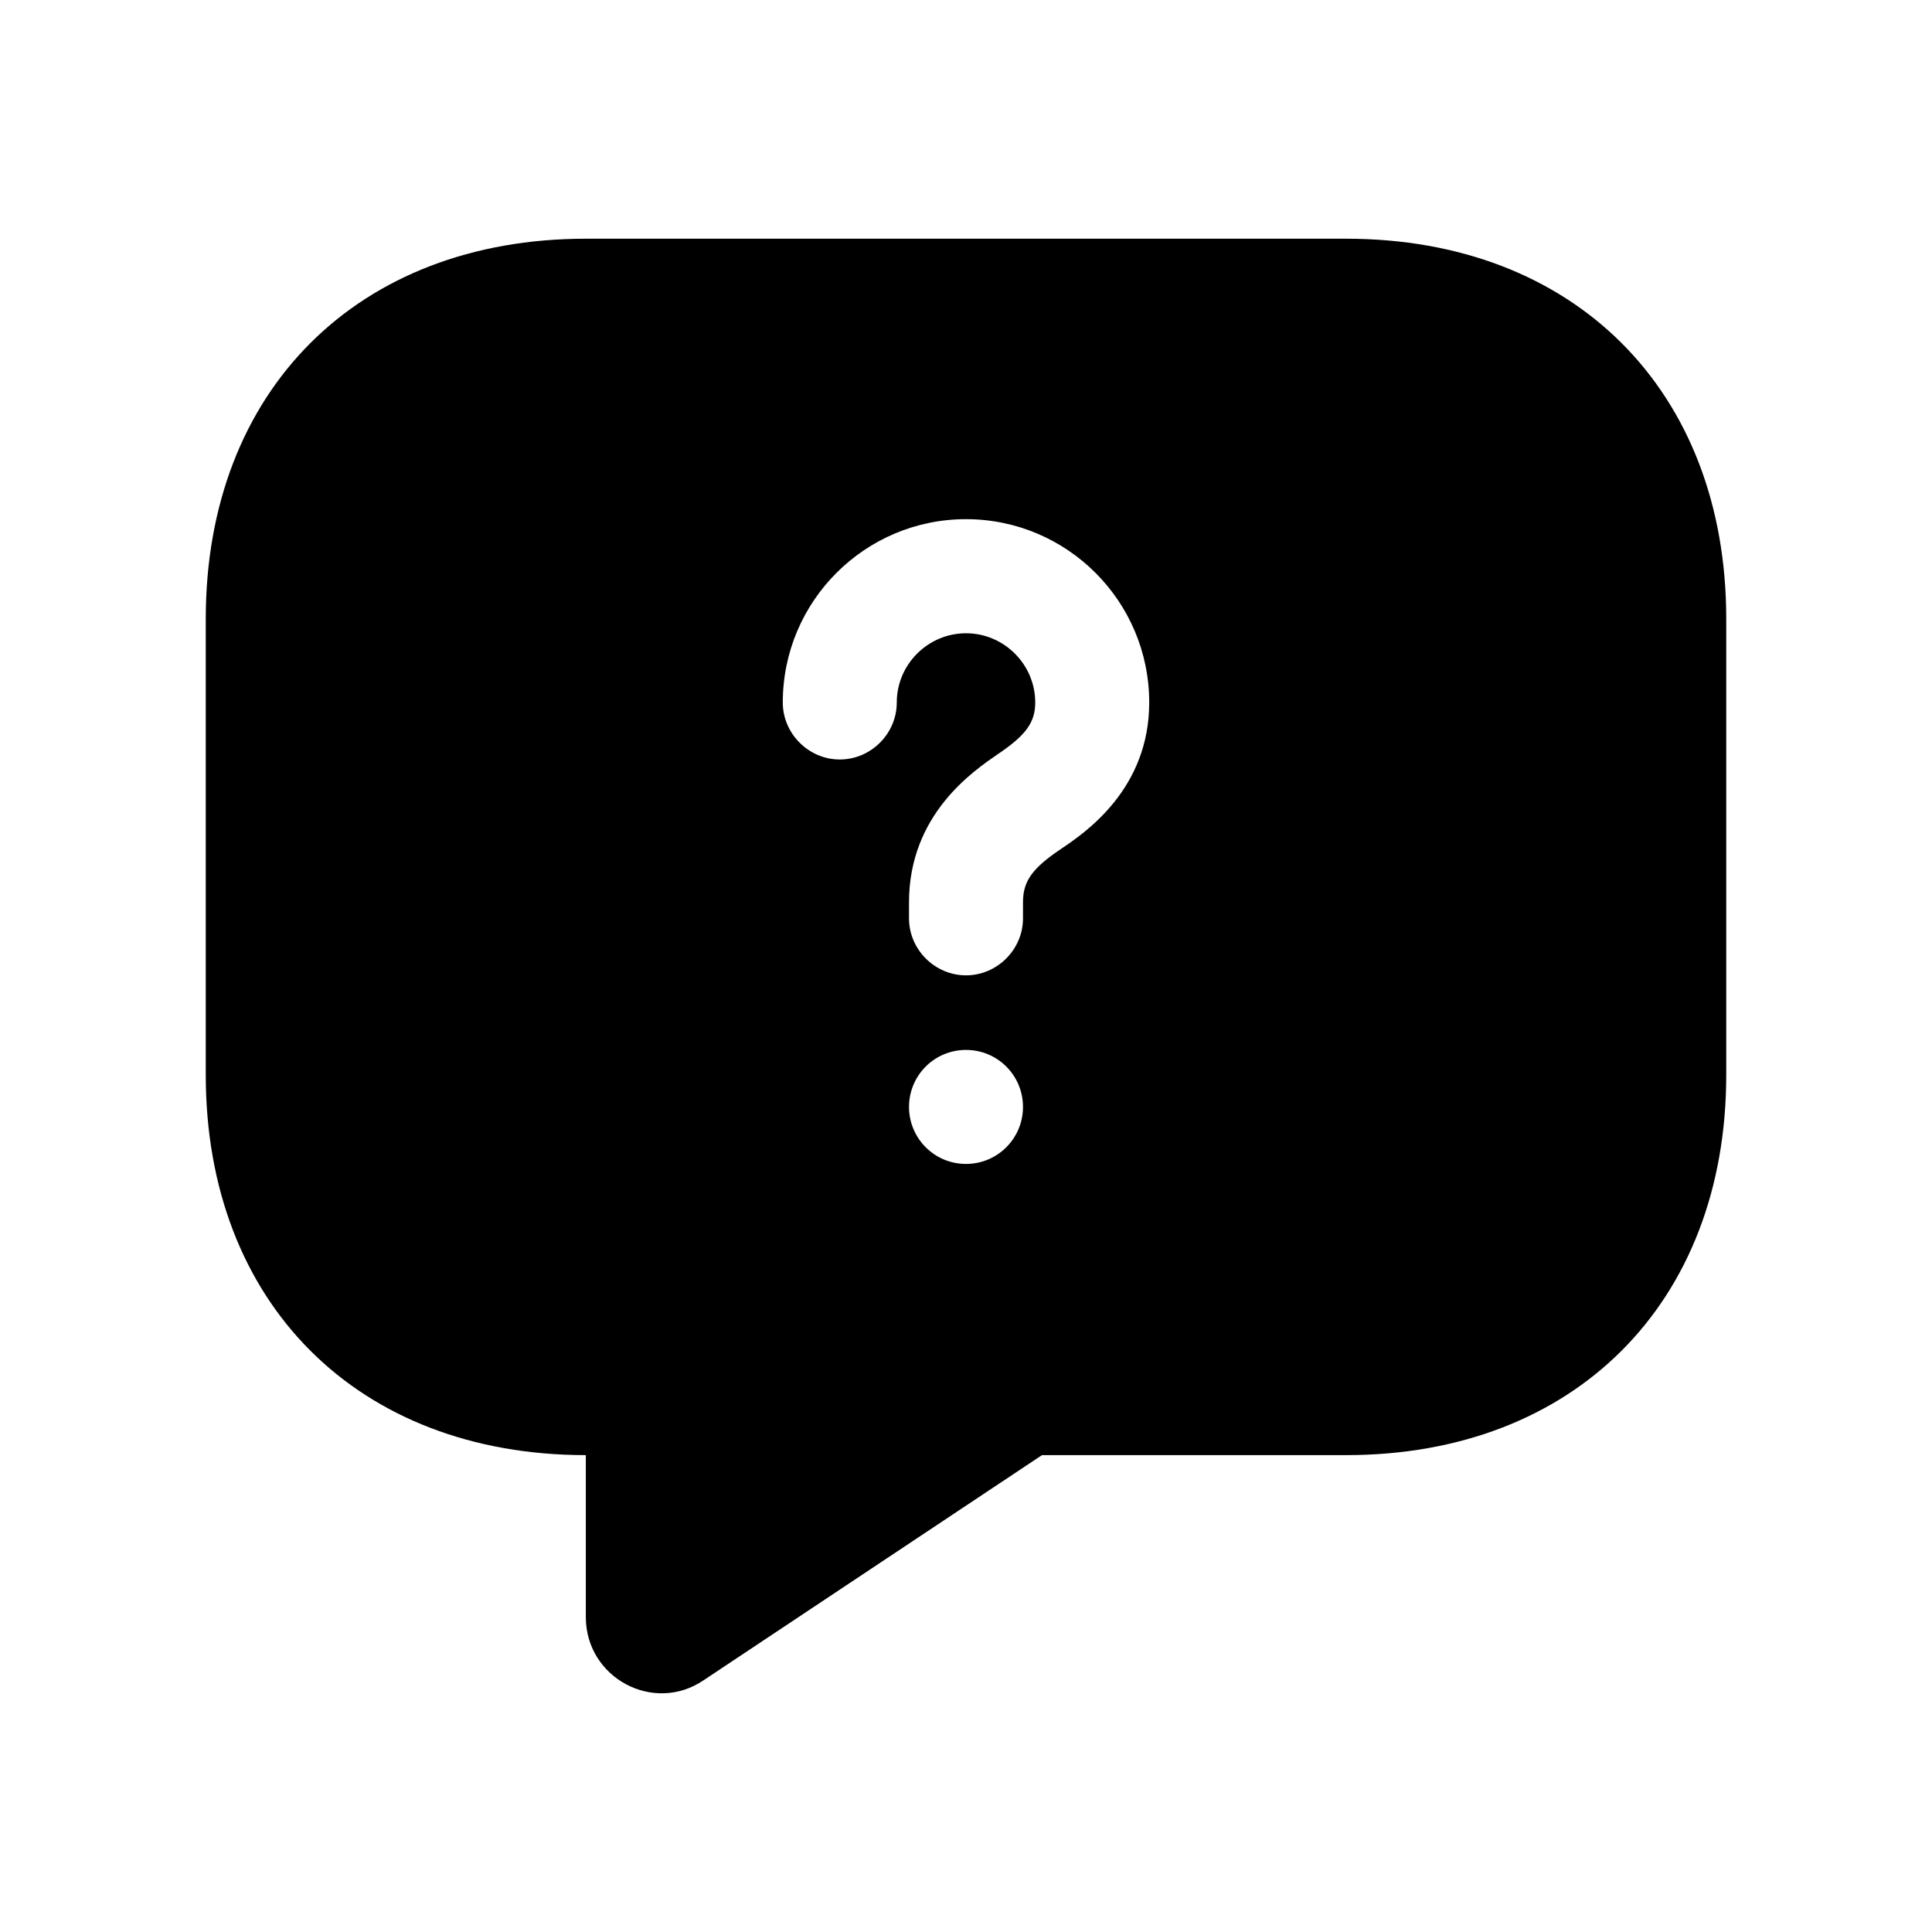 <svg width="18" height="18" viewBox="0 0 18 18" xmlns="http://www.w3.org/2000/svg"><path d="M12.542 2.224H5.458C3.333 2.224 1.917 3.64 1.917 5.765V10.015C1.917 12.14 3.333 13.557 5.458 13.557V15.066C5.458 15.632 6.089 15.972 6.556 15.654L9.708 13.557H12.542C14.667 13.557 16.083 12.14 16.083 10.015V5.765C16.083 3.64 14.667 2.224 12.542 2.224ZM9 10.844C8.703 10.844 8.469 10.603 8.469 10.313C8.469 10.022 8.703 9.782 9 9.782C9.297 9.782 9.531 10.022 9.531 10.313C9.531 10.603 9.297 10.844 9 10.844ZM9.893 7.904C9.616 8.089 9.531 8.209 9.531 8.407V8.556C9.531 8.847 9.29 9.087 9 9.087C8.71 9.087 8.469 8.847 8.469 8.556V8.407C8.469 7.586 9.071 7.182 9.297 7.026C9.56 6.849 9.645 6.729 9.645 6.545C9.645 6.19 9.354 5.9 9 5.9C8.646 5.9 8.355 6.19 8.355 6.545C8.355 6.835 8.115 7.076 7.824 7.076C7.534 7.076 7.293 6.835 7.293 6.545C7.293 5.602 8.058 4.837 9 4.837C9.942 4.837 10.707 5.602 10.707 6.545C10.707 7.352 10.112 7.756 9.893 7.904Z"/></svg>